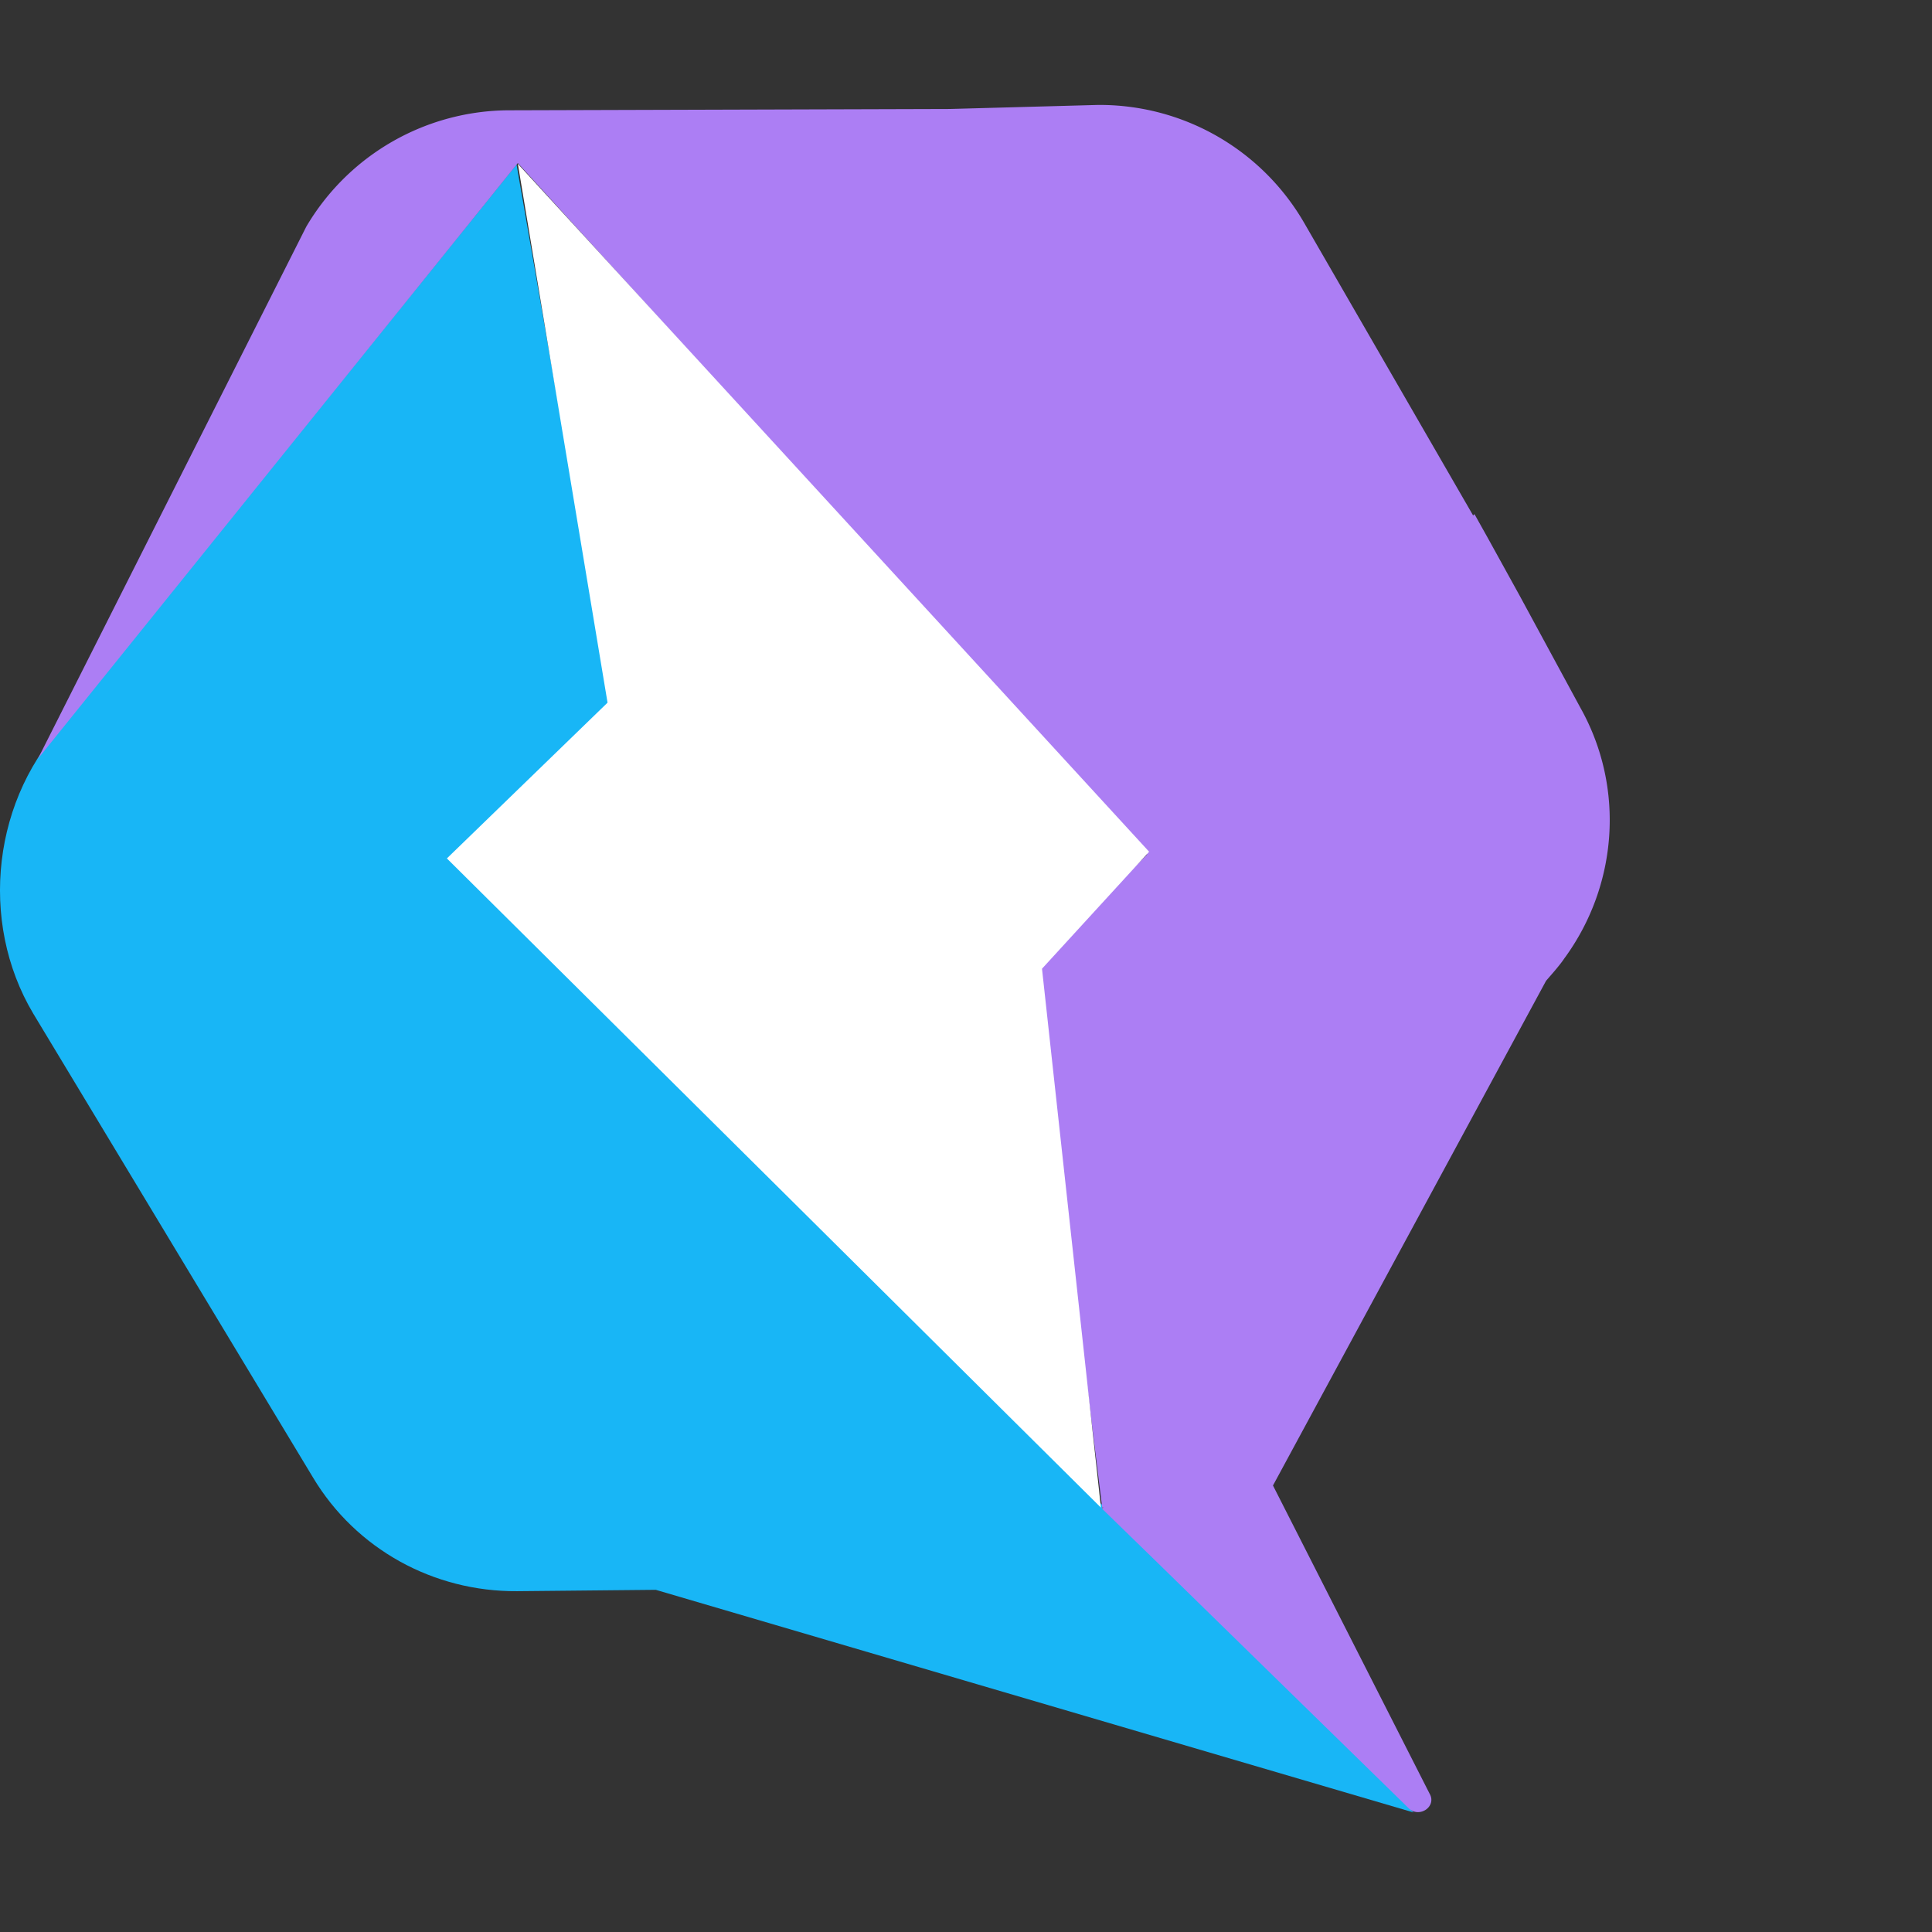 <svg xmlns="http://www.w3.org/2000/svg" viewBox="0 0 56 56">
  <rect x="0" y="0" width="56" height="56" fill="#333333" stroke="none"/>
  <path fill="#18B6F6" d="M40.973 52.535 32.086 43.7l-.136.019v-.097L13.051 24.959l4.657-4.495-2.736-15.697L1.991 20.851C-.221 23.08-.629 26.704.963 29.378l8.11 13.449c1.242 2.073 3.493 3.313 5.919 3.294l4.016-.039z"/>
  <path fill="#AC7EF4" d="m45.823 20.541-1.785-3.294-.931-1.686-.369-.659-.039.039-4.89-8.469a6.846 6.846 0 0 0-5.995-3.43l-4.288.117-12.788.038a6.847 6.847 0 0 0-5.86 3.372l-7.78 15.426L15.01 4.727l18.24 20.038-3.24 3.275 1.94 15.677.019-.039v.039h-.039l.039.038 1.513 1.473 7.354 7.19c.31.29.815-.058.602-.427l-4.54-8.933 7.916-14.63.252-.291c.097-.117.194-.233.272-.35 1.552-2.112 1.766-4.94.485-7.247"/>
  <path fill="white" d="M33.308 24.688 15.01 4.748l2.6 15.619-4.657 4.515 18.958 18.817-1.708-15.62z"/>
</svg>
